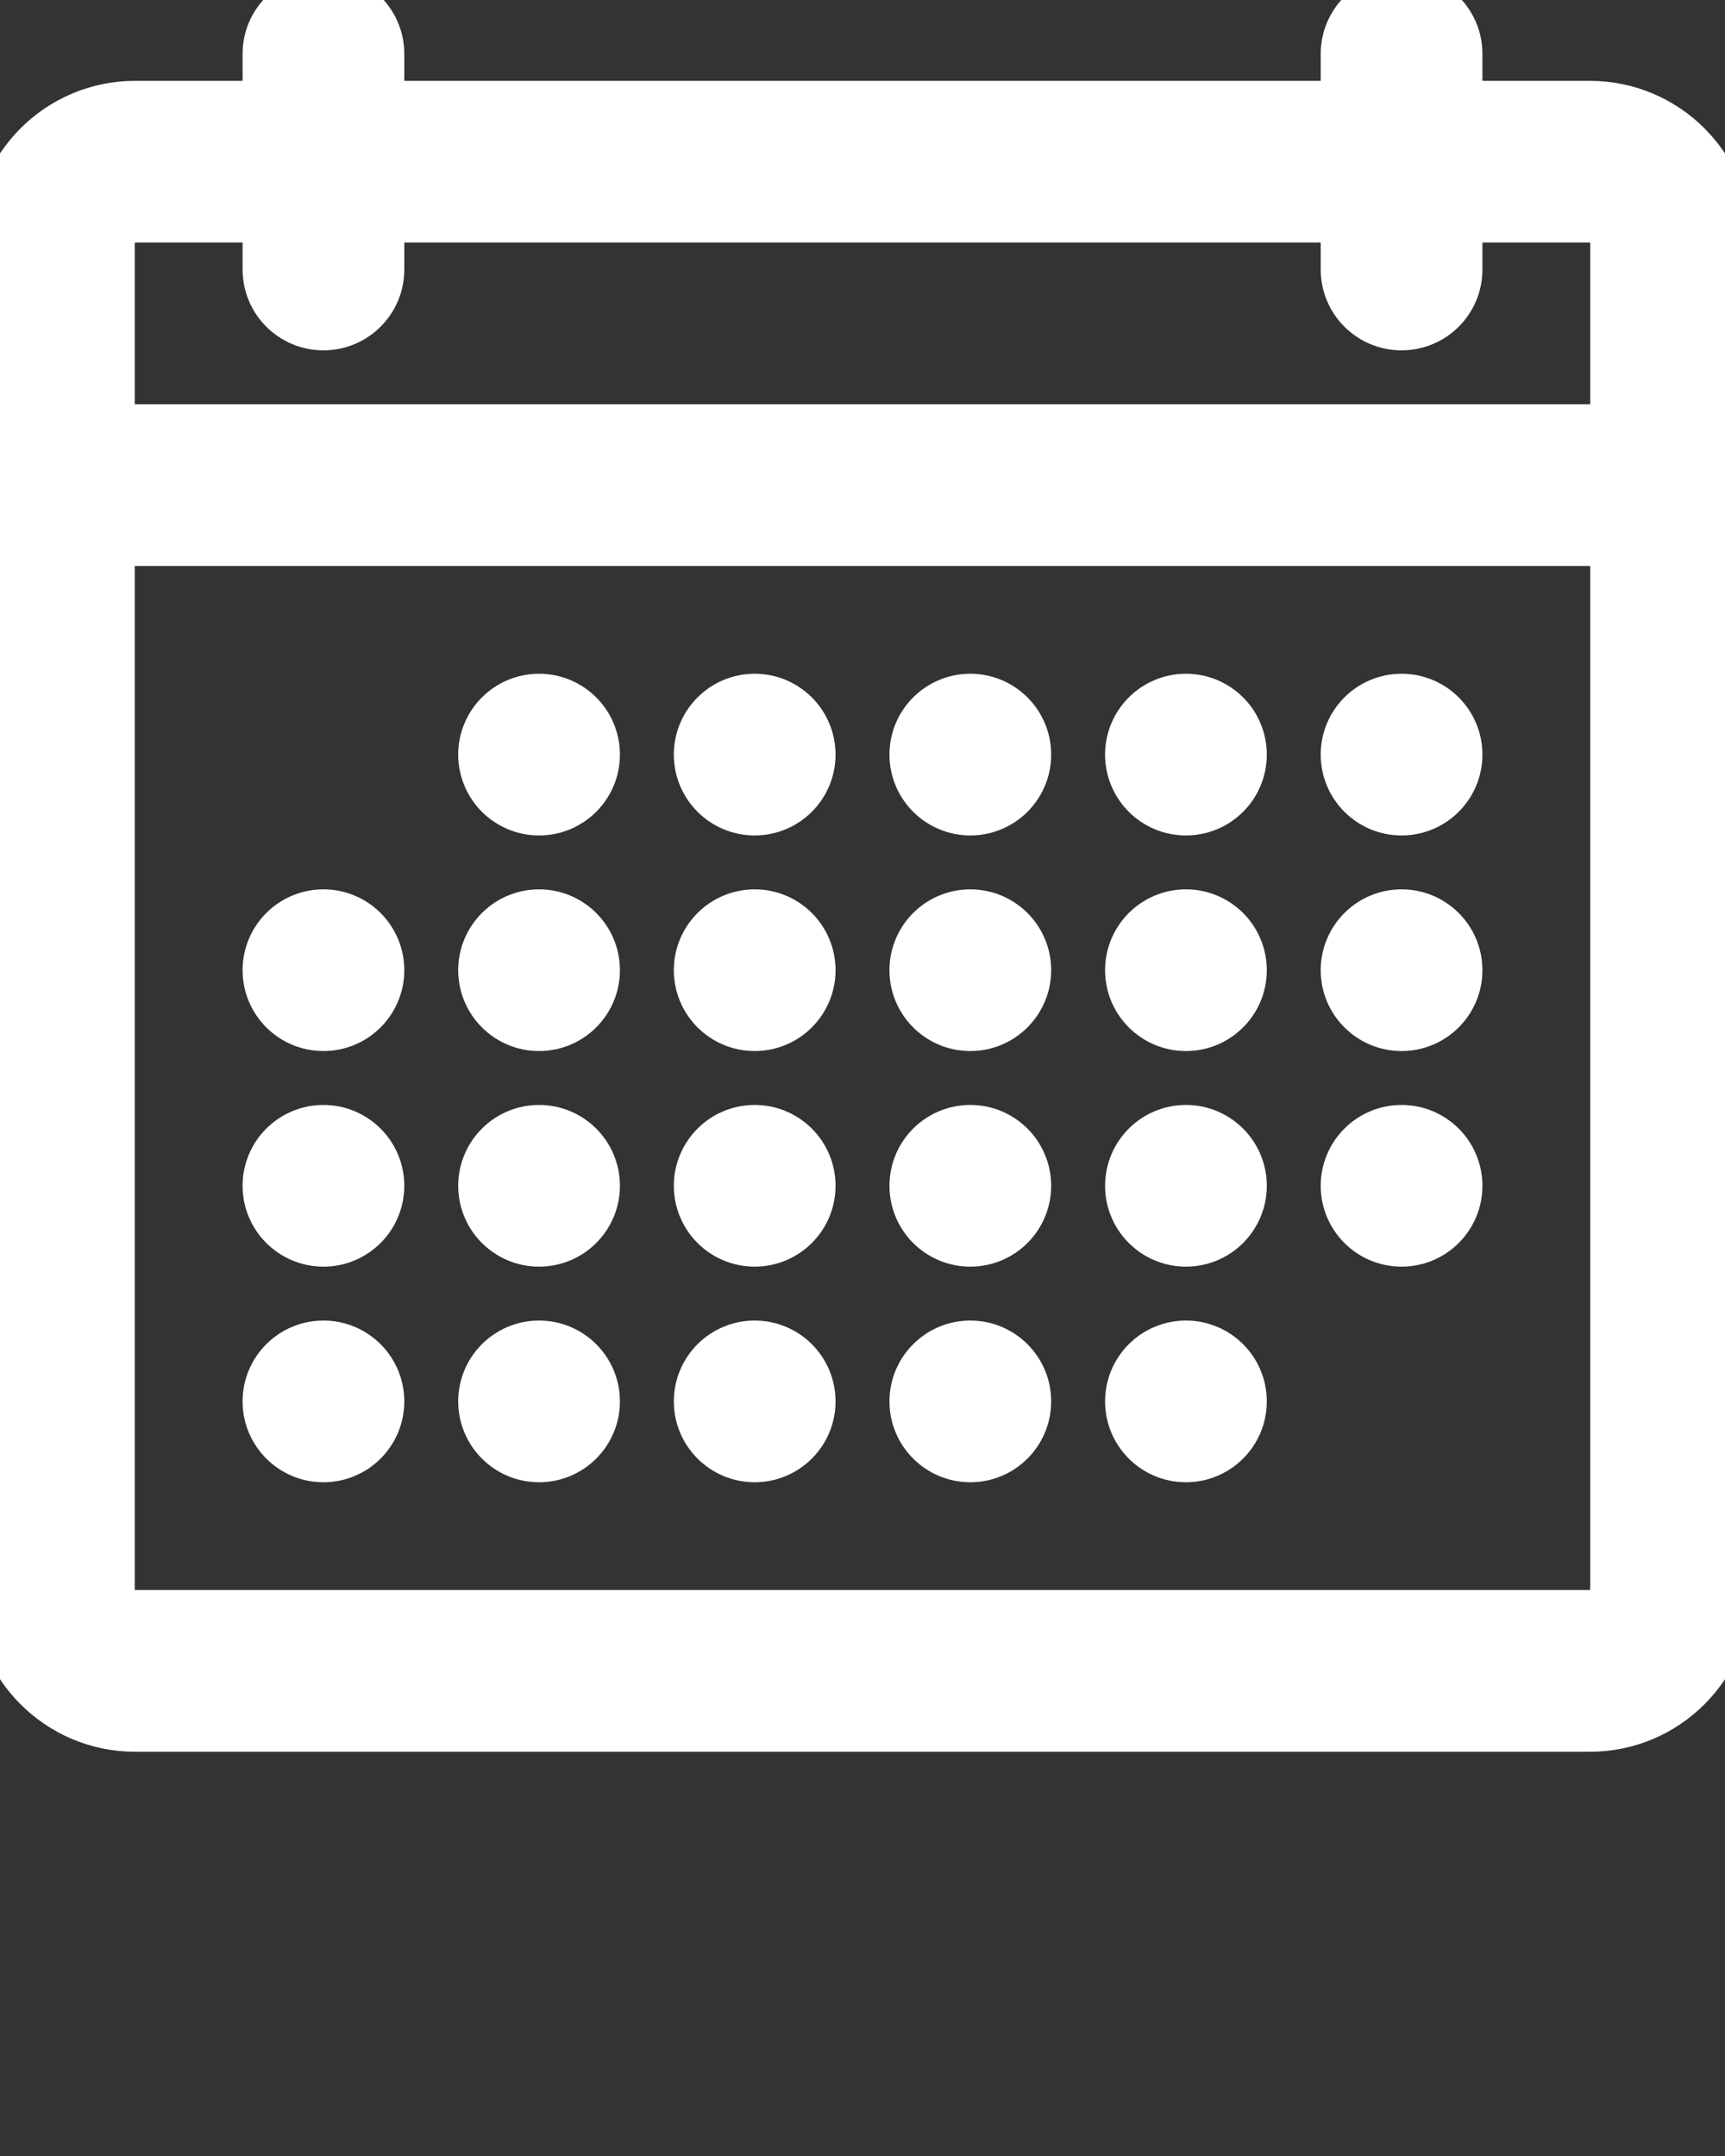 <svg xmlns="http://www.w3.org/2000/svg" style="fill: #fff; stroke: #fff" viewBox="0 0 32 40" enable-background="new 0 0 32 32" x="0px" y="0px"><rect x="0" y="0" width="32" height="40" fill="#333333" stroke="none"/><g><path d="M29.496 32h-26.992c-1.38 0-2.504-1.123-2.504-2.504v-24.991c0-1.381 1.124-2.505 2.505-2.505h26.99c1.381 0 2.505 1.124 2.505 2.505v24.991c0 1.381-1.123 2.504-2.504 2.504zm-26.991-28c-.278 0-.505.227-.505.505v24.991c0 .278.226.504.504.504h26.992c.278 0 .504-.226.504-.504v-24.991c0-.278-.227-.505-.505-.505h-26.99zM31 10h-30c-.552 0-1-.448-1-1s.448-1 1-1h30c.553 0 1 .448 1 1s-.447 1-1 1zM6 6c-.552 0-1-.448-1-1v-4c0-.552.448-1 1-1s1 .448 1 1v4c0 .552-.448 1-1 1zM26 6c-.553 0-1-.448-1-1v-4c0-.552.447-1 1-1s1 .448 1 1v4c0 .552-.447 1-1 1z"/><circle cx="6" cy="18" r="1"/><circle cx="6" cy="22" r="1"/><circle cx="6" cy="26" r="1"/><circle cx="22" cy="14" r="1"/><circle cx="22" cy="18" r="1"/><circle cx="22" cy="22" r="1"/><circle cx="22" cy="26" r="1"/><circle cx="26" cy="14" r="1"/><circle cx="26" cy="18" r="1"/><circle cx="26" cy="22" r="1"/><circle cx="14" cy="14" r="1"/><circle cx="14" cy="18" r="1"/><circle cx="14" cy="22" r="1"/><circle cx="14" cy="26" r="1"/><circle cx="10" cy="14" r="1"/><circle cx="10" cy="18" r="1"/><circle cx="10" cy="22" r="1"/><circle cx="10" cy="26" r="1"/><circle cx="18" cy="14" r="1"/><circle cx="18" cy="18" r="1"/><circle cx="18" cy="22" r="1"/><circle cx="18" cy="26" r="1"/></g></svg>